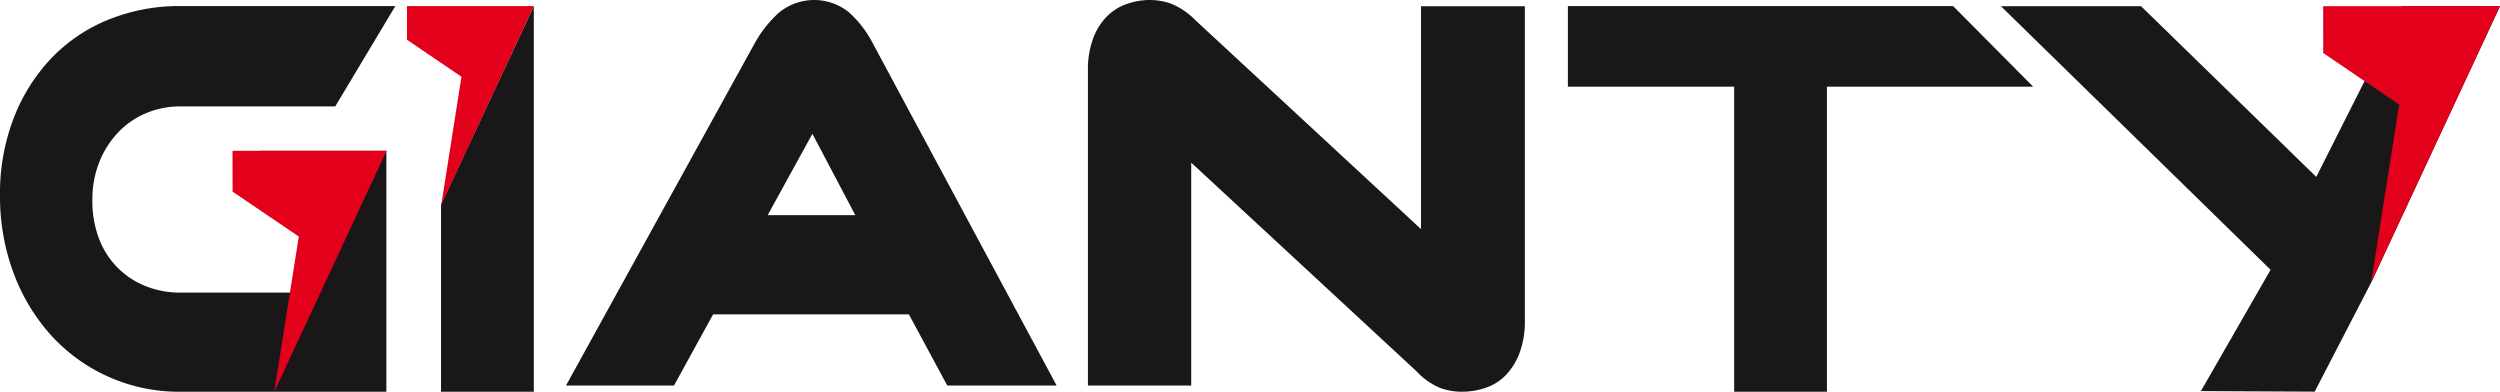 <svg id="Logo" xmlns="http://www.w3.org/2000/svg" xmlns:xlink="http://www.w3.org/1999/xlink" width="193.738" height="30.359" viewBox="0 0 193.738 30.359">
  <defs>
    <clipPath id="clip-path">
      <rect id="Rectangle_3" data-name="Rectangle 3" width="193.738" height="30.359" fill="none"/>
    </clipPath>
  </defs>
  <g id="Group_1" data-name="Group 1" clip-path="url(#clip-path)">
    <path id="Path_1" data-name="Path 1" d="M20.16,12.416h9.781V31.09H14A13.4,13.4,0,0,1,3.977,26.734a14.877,14.877,0,0,1-2.918-4.825A16.918,16.918,0,0,1,0,15.856,16.211,16.211,0,0,1,1.059,9.892,14.057,14.057,0,0,1,3.977,5.246,12.68,12.68,0,0,1,8.406,2.253,14.652,14.652,0,0,1,14,1.2H30.636L25.981,8.977H14a6.8,6.8,0,0,0-2.709.536,6.39,6.39,0,0,0-2.171,1.519,7.2,7.2,0,0,0-1.441,2.3,7.9,7.9,0,0,0-.521,2.926,8.131,8.131,0,0,0,.5,2.926,6.354,6.354,0,0,0,3.595,3.708A7.149,7.149,0,0,0,14,23.406h8.788l1.2-4.333h1.387Z" transform="translate(0 -0.731)" fill="#1a1718"/>
    <path id="Path_2" data-name="Path 2" d="M92.529,31.09h-7.19V16.579L92.529,1.2Z" transform="translate(-51.161 -0.731)" fill="#1a1718"/>
    <path id="Path_3" data-name="Path 3" d="M44.992,29.776H56.933L48.228,48.45l1.9-12.027-5.13-3.481Z" transform="translate(-26.973 -18.091)" fill="#e3001b"/>
    <path id="Path_4" data-name="Path 4" d="M78.743,1.2h9.832L81.407,16.579l1.561-9.9L78.743,3.809Z" transform="translate(-47.206 -0.731)" fill="#e3001b"/>
    <path id="Path_5" data-name="Path 5" d="M239.506,30.359a5.139,5.139,0,0,1-1.682-.286,5.263,5.263,0,0,1-1.853-1.3l-17.46-16.168V29.876h-8.006V5.492a6.972,6.972,0,0,1,.4-2.5,4.81,4.81,0,0,1,1.065-1.713,4.047,4.047,0,0,1,1.533-.967A5.419,5.419,0,0,1,215.317,0a5.023,5.023,0,0,1,1.64.286,5.629,5.629,0,0,1,1.9,1.3l17.46,16.168V.483h8.049v24.34a6.99,6.99,0,0,1-.4,2.5,5.067,5.067,0,0,1-1.065,1.735,3.9,3.9,0,0,1-1.555.989,5.61,5.61,0,0,1-1.831.308" transform="translate(-126.197 0)" fill="#1a1718"/>
    <path id="Path_6" data-name="Path 6" d="M132.714,18.145q.58,1.054,1.213,2.263t1.11,2l4.027,7.469h8.476L133.26,3.295a8.3,8.3,0,0,0-1.827-2.35,4.286,4.286,0,0,0-5.449.066,9.336,9.336,0,0,0-1.81,2.284L109.519,29.876h8.369l10.726-19.507Z" transform="translate(-65.656 0)" fill="#1a1718"/>
    <path id="Path_7" data-name="Path 7" d="M333.228,1.2l6.2,6.245H323.451V31.09h-7.19V7.448H303.375V1.2Z" transform="translate(-181.872 -0.731)" fill="#1a1718"/>
    <rect id="Rectangle_2" data-name="Rectangle 2" width="16.637" height="7.688" transform="translate(54.718 16.674)" fill="#1a1718"/>
    <path id="Path_8" data-name="Path 8" d="M425.836,1.222,415.846,22.65l-4.371,8.444-8.818-.044,5.4-9.4-20.9-20.429h10.859l13.582,13.231,6.669-13.231Z" transform="translate(-232.098 -0.743)" fill="#1a1718"/>
    <path id="Path_9" data-name="Path 9" d="M449.526,1.222h13.7L453.239,22.65l2.175-13.8-5.887-4Z" transform="translate(-269.49 -0.743)" fill="#e3001b"/>
  </g>
</svg>
